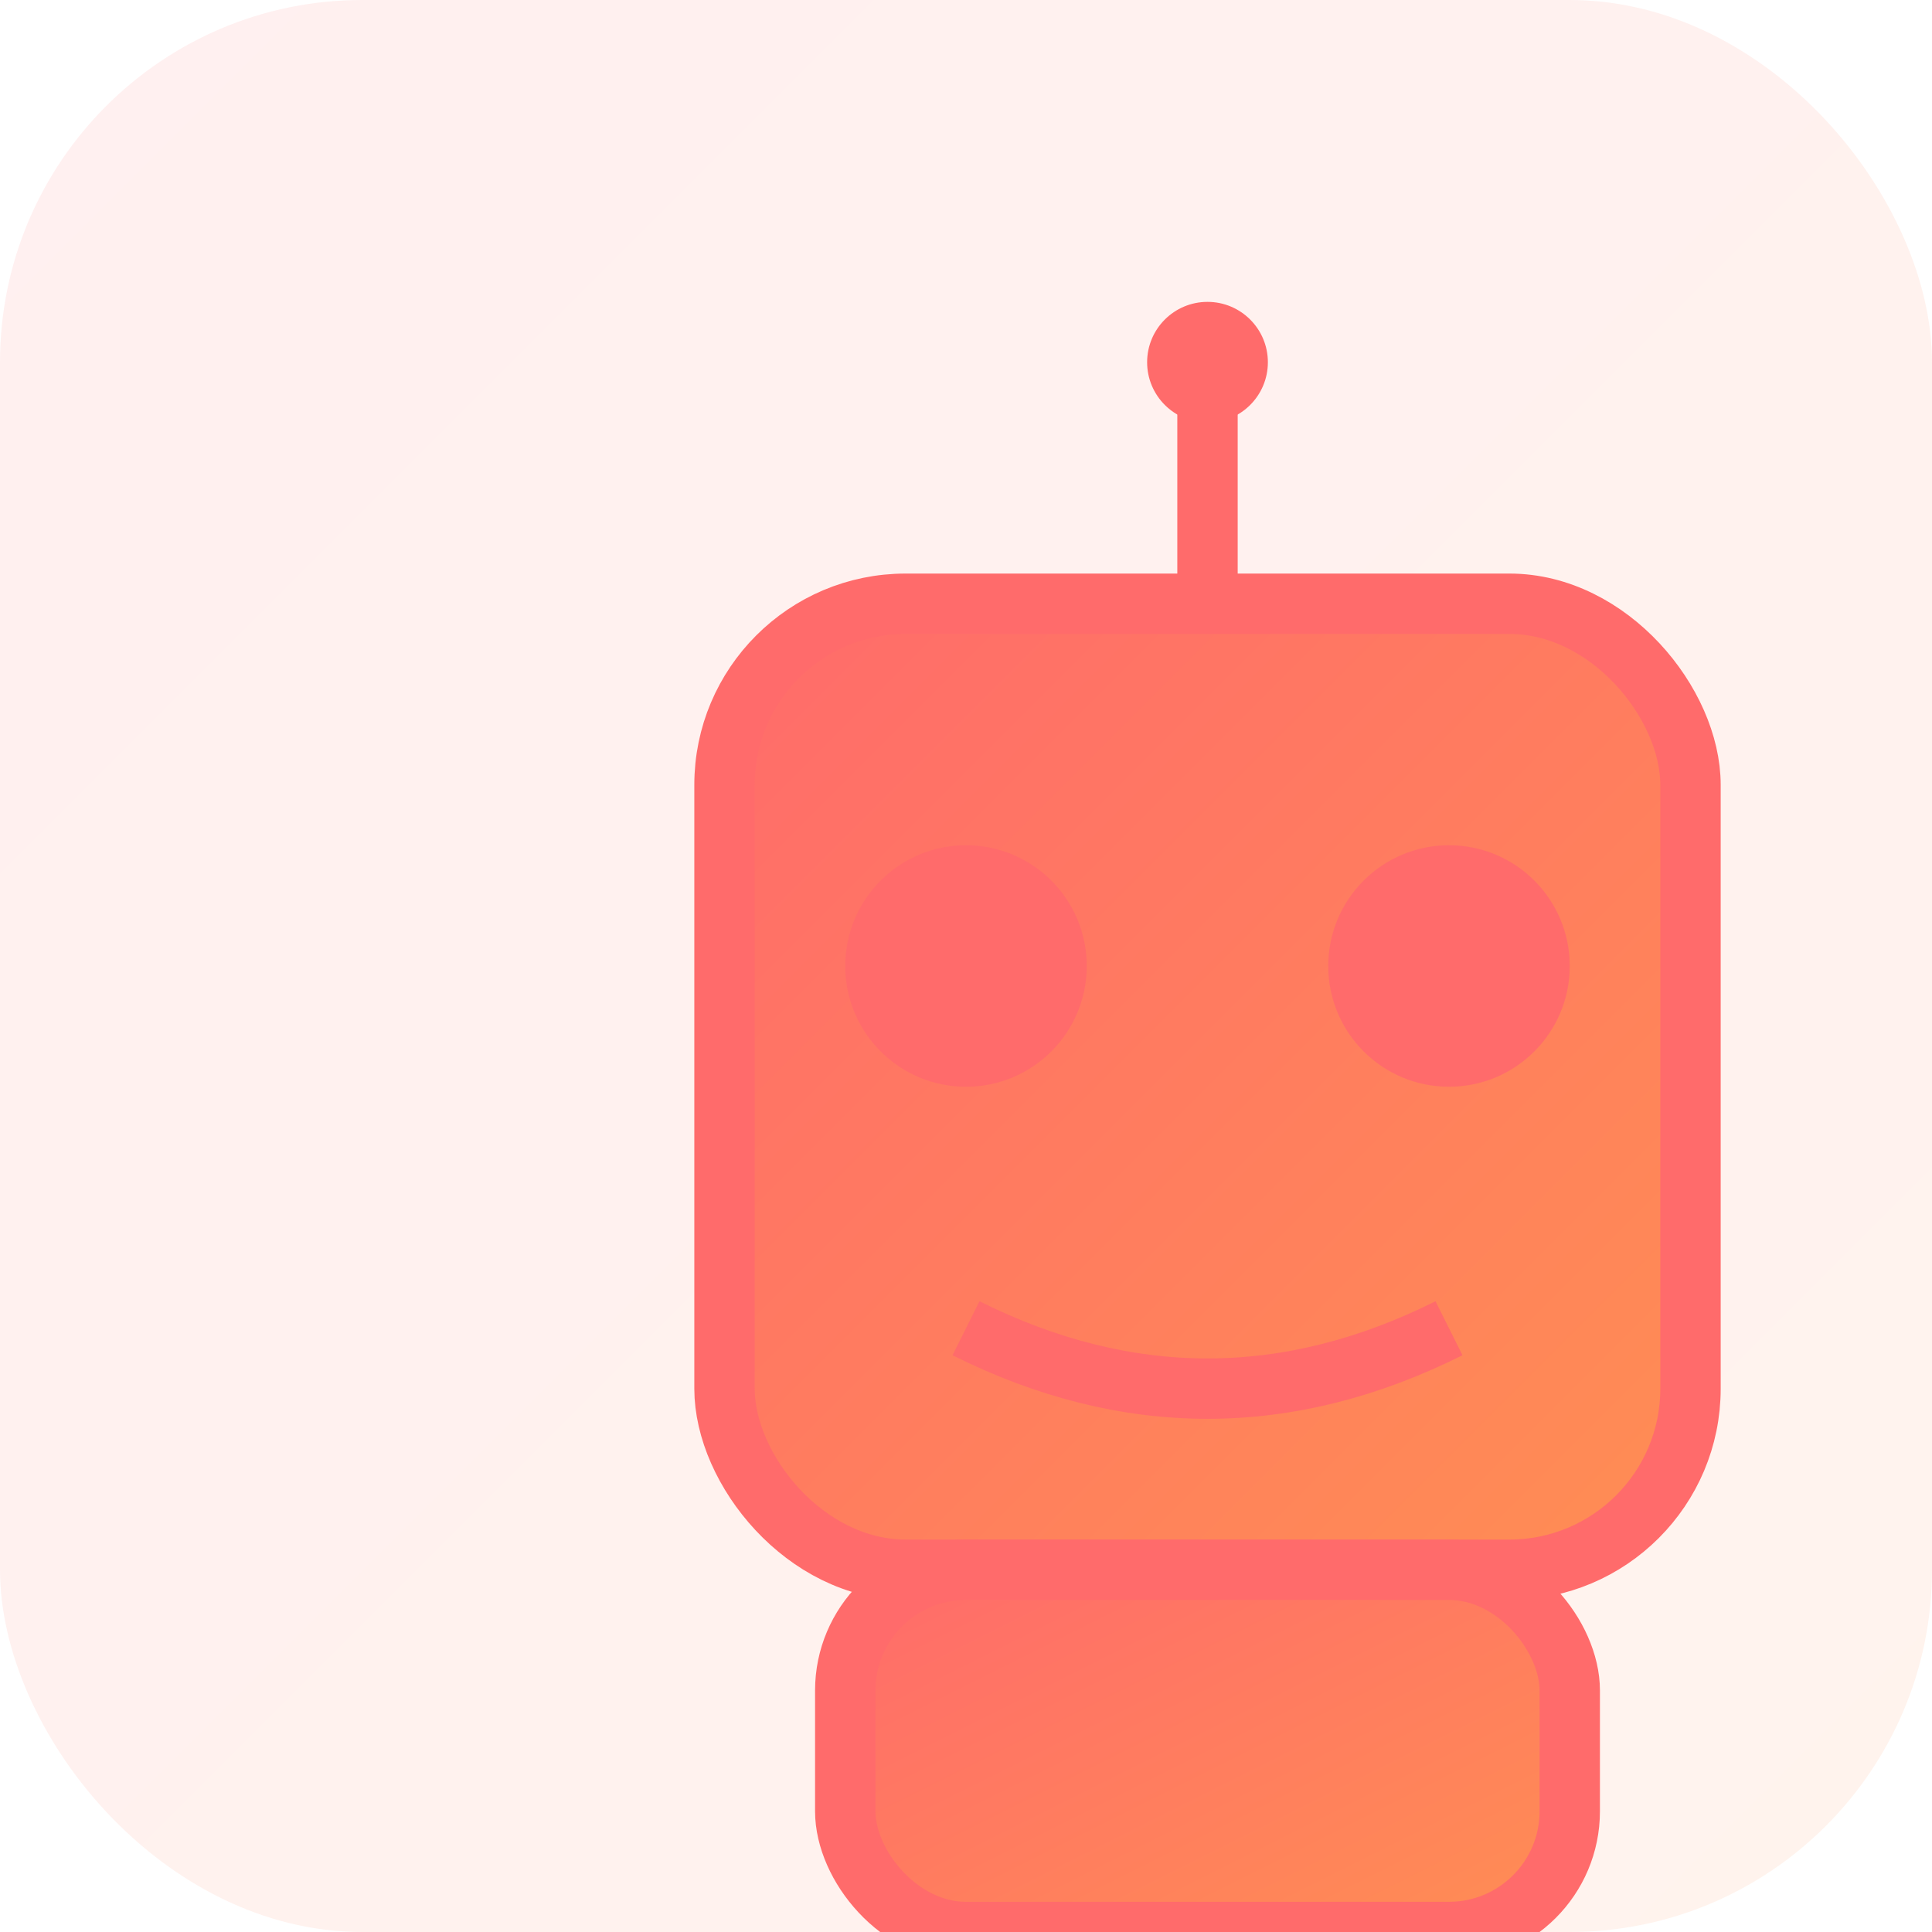 <svg width="32" height="32" viewBox="0 0 32 32" xmlns="http://www.w3.org/2000/svg">
  <defs>
    <linearGradient id="grad1" x1="0%" y1="0%" x2="100%" y2="100%">
      <stop offset="0%" style="stop-color:#ff6b6b;stop-opacity:1" />
      <stop offset="100%" style="stop-color:#ff8e53;stop-opacity:1" />
    </linearGradient>
  </defs>

  <!-- 背景 -->
  <rect width="32" height="32" rx="6" fill="url(#grad1)" opacity="0.1"/>

  <!-- 机器人图标 -->
  <g transform="translate(4, 4)">
    <!-- 头部 -->
    <rect x="8" y="6" width="16" height="16" rx="3" fill="url(#grad1)" stroke="#ff6b6b" stroke-width="1"/>

    <!-- 眼睛 -->
    <circle cx="12" cy="12" r="2" fill="#ff6b6b"/>
    <circle cx="20" cy="12" r="2" fill="#ff6b6b"/>

    <!-- 嘴巴 -->
    <path d="M 12 18 Q 16 20 20 18" stroke="#ff6b6b" stroke-width="1" fill="none"/>

    <!-- 天线 -->
    <line x1="16" y1="6" x2="16" y2="2" stroke="#ff6b6b" stroke-width="1"/>
    <circle cx="16" cy="2" r="1" fill="#ff6b6b"/>

    <!-- 身体 -->
    <rect x="10" y="22" width="12" height="6" rx="2" fill="url(#grad1)" stroke="#ff6b6b" stroke-width="1"/>
  </g>
</svg>
